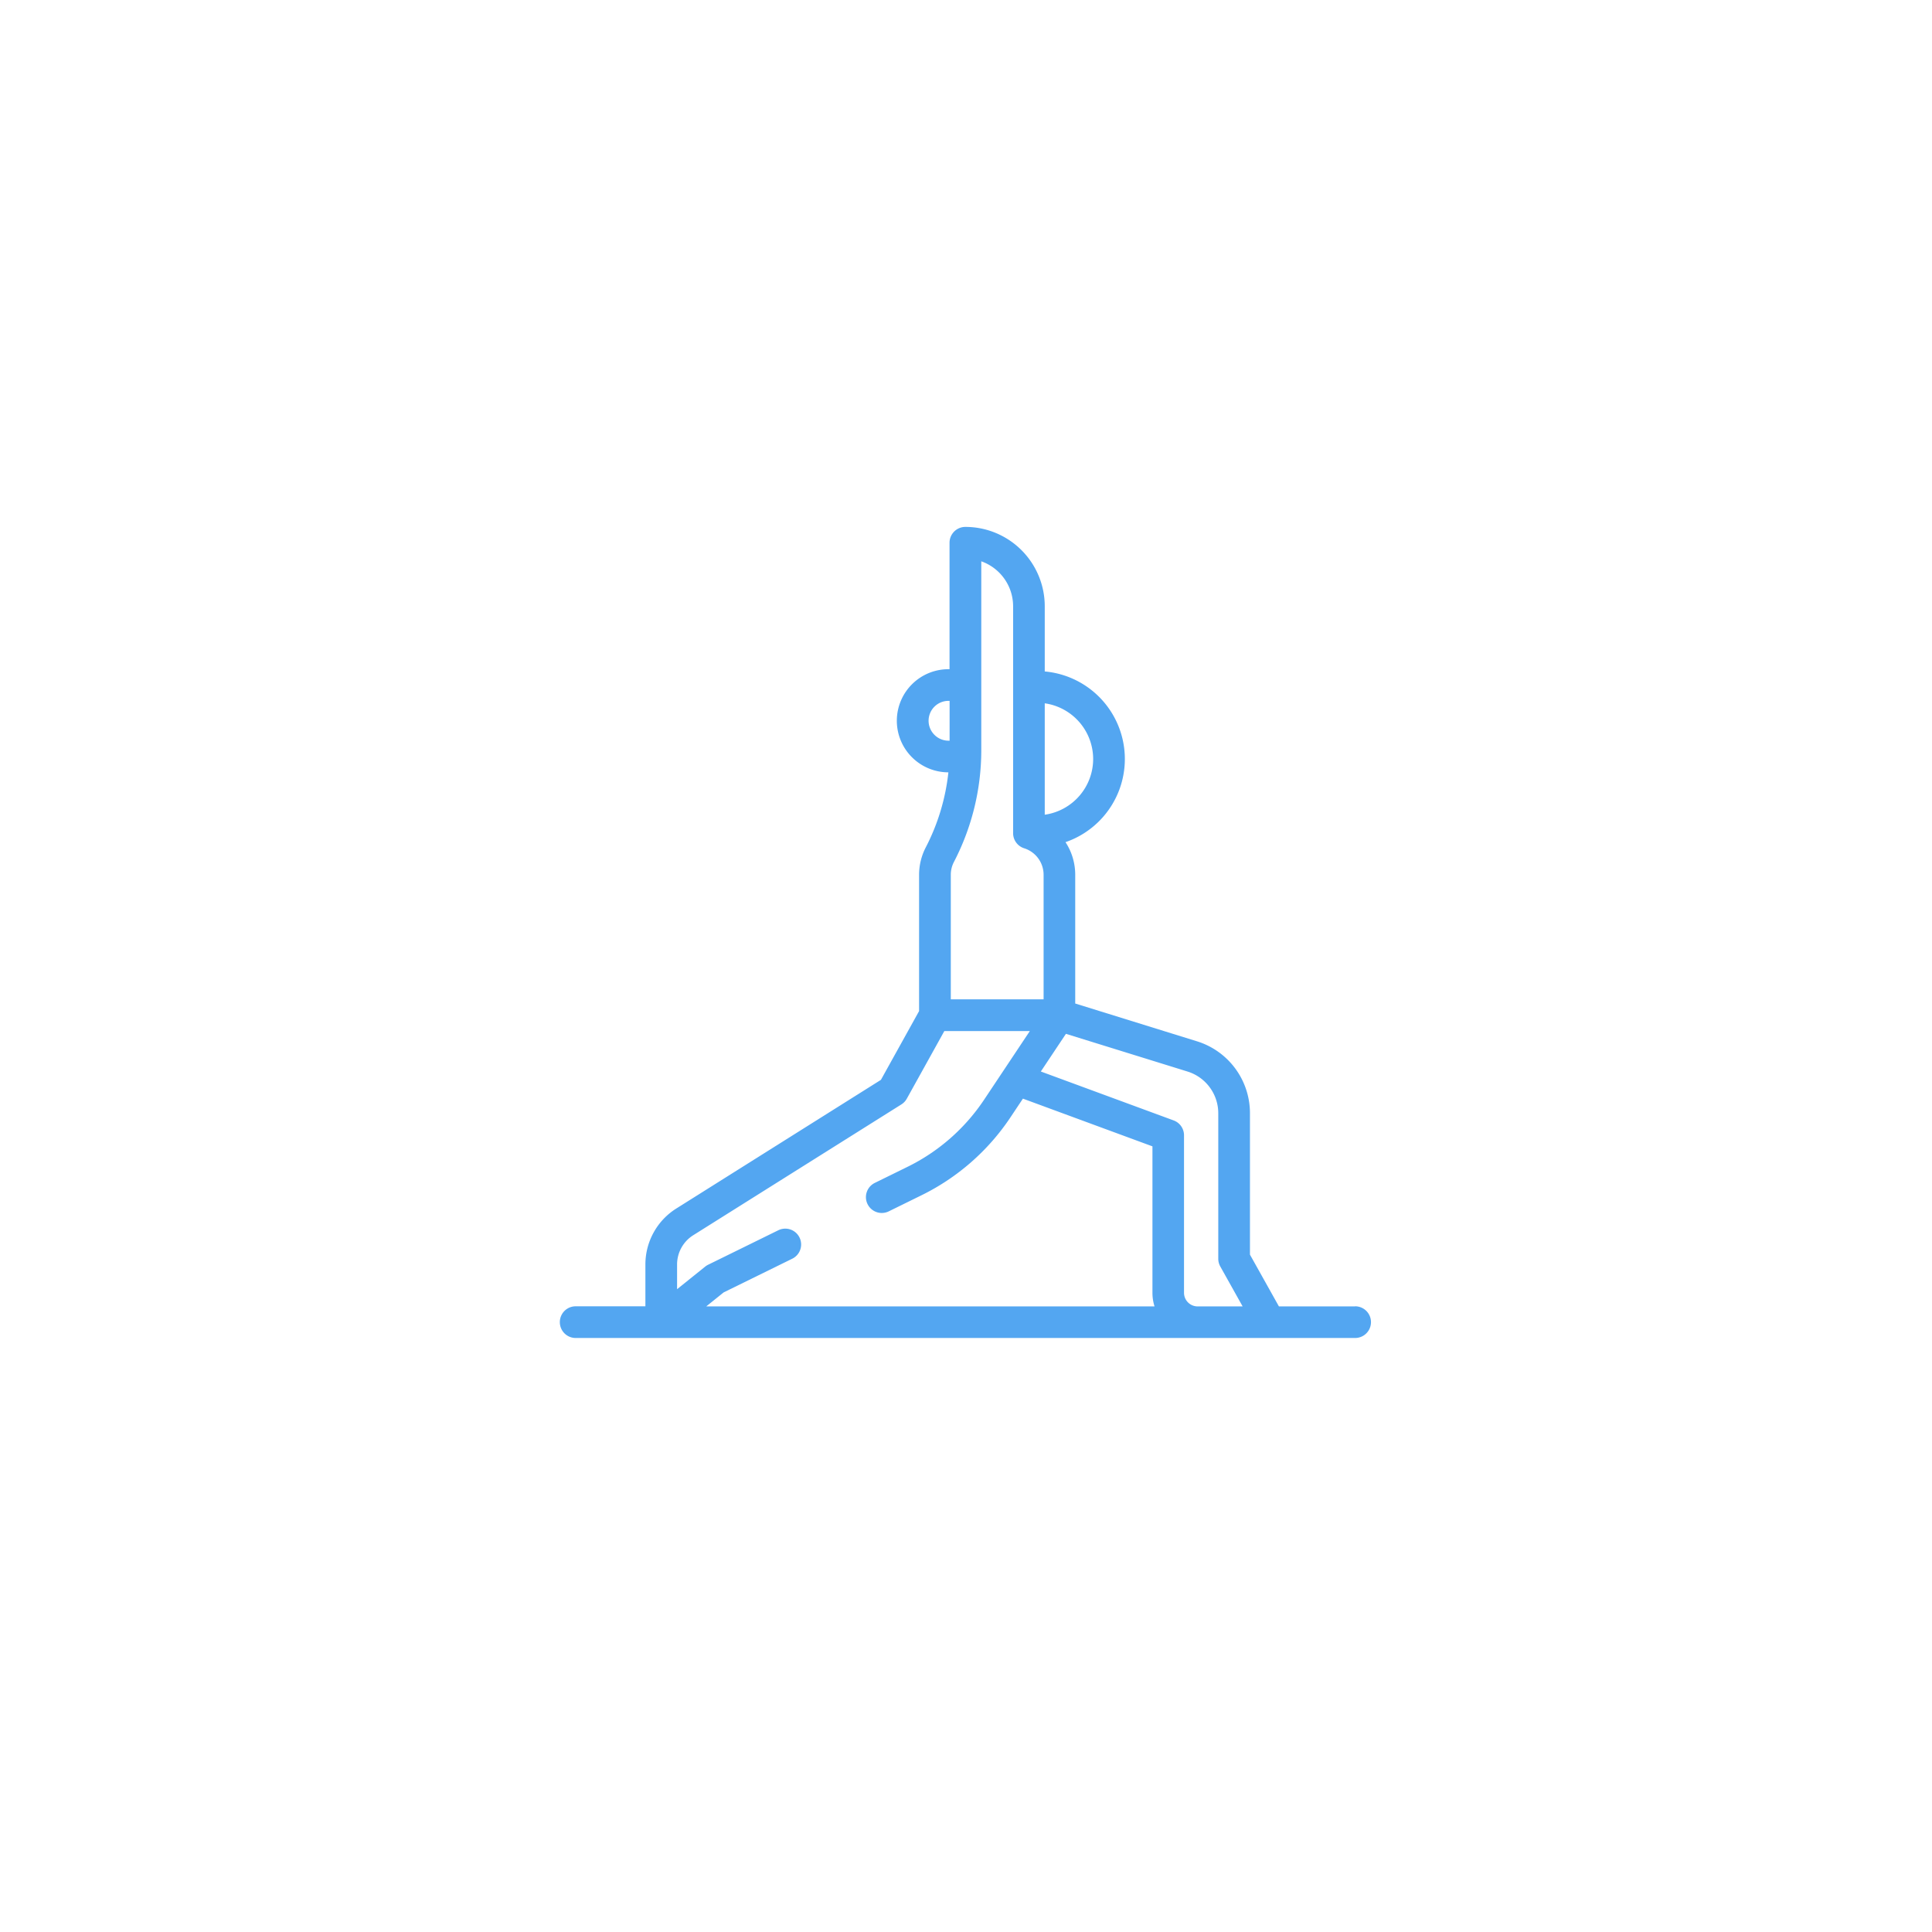 <svg xmlns="http://www.w3.org/2000/svg" xmlns:xlink="http://www.w3.org/1999/xlink" width="176" height="176" viewBox="0 0 176 176">
  <defs>
    <style>
      .cls-1 {
        fill: #fff;
      }

      .cls-2 {
        fill: #53a6f1;
      }

      .cls-3 {
        filter: url(#Rectangle_332);
      }
    </style>
    <filter id="Rectangle_332" x="0" y="0" width="176" height="176" filterUnits="userSpaceOnUse">
      <feOffset dy="3" input="SourceAlpha"/>
      <feGaussianBlur stdDeviation="6" result="blur"/>
      <feFlood flood-opacity="0.161"/>
      <feComposite operator="in" in2="blur"/>
      <feComposite in="SourceGraphic"/>
    </filter>
  </defs>
  <g id="Group_248" data-name="Group 248" transform="translate(-313 -3876)">
    <g class="cls-3" transform="matrix(1, 0, 0, 1, 313, 3876)">
      <rect id="Rectangle_332-2" data-name="Rectangle 332" class="cls-1" width="140" height="140" rx="10" transform="translate(18 15)"/>
    </g>
    <path id="Path_6" data-name="Path 6" class="cls-2" d="M72.949,71.01H66.006l-2.638-4.716V53.43a6.854,6.854,0,0,0-4.845-6.576L47.45,43.417V31.694a5.418,5.418,0,0,0-.886-2.976,8.008,8.008,0,0,0-1.89-15.55V7.225A7.233,7.233,0,0,0,37.448,0,1.443,1.443,0,0,0,36,1.443v11.52h-.02A4.7,4.7,0,0,0,31.2,17.574a4.7,4.7,0,0,0,4.612,4.783l.084,0a19.338,19.338,0,0,1-2.063,6.84,5.444,5.444,0,0,0-.607,2.5V44.107l-3.477,6.265L11.124,62.083A6.018,6.018,0,0,0,8.294,67.2v3.8H1.943a1.443,1.443,0,0,0,0,2.887H72.949a1.443,1.443,0,1,0,0-2.887ZM49.084,21.144a5.131,5.131,0,0,1-4.41,5.074V16.07A5.131,5.131,0,0,1,49.084,21.144ZM38.892,3.134a4.346,4.346,0,0,1,2.9,4.092V27.9a1.442,1.442,0,0,0,1.007,1.376,2.531,2.531,0,0,1,1.77,2.421V43.038H36.115V31.694a2.515,2.515,0,0,1,.282-1.166A22.078,22.078,0,0,0,38.892,20.41ZM34.6,18.916a1.811,1.811,0,0,1,1.3-3.069h.061l.045,0v3.627l-.138,0A1.8,1.8,0,0,1,34.6,18.916ZM22.333,64.733a1.443,1.443,0,0,0-1.932-.659l-6.394,3.141a1.447,1.447,0,0,0-.268.171L11.18,69.442V67.2a3.147,3.147,0,0,1,1.48-2.679L31.6,52.618A1.444,1.444,0,0,0,32.1,52.1l3.426-6.173h7.789l-4.169,6.258a17.821,17.821,0,0,1-6.967,6.107l-2.988,1.468a1.443,1.443,0,1,0,1.273,2.591l2.988-1.468a20.713,20.713,0,0,0,8.1-7.1l1.133-1.7,11.8,4.347V69.771a4.11,4.11,0,0,0,.19,1.239H13.836l1.586-1.275,6.251-3.07A1.443,1.443,0,0,0,22.333,64.733ZM58.6,71.01a1.241,1.241,0,0,1-1.239-1.239V55.422a1.443,1.443,0,0,0-.944-1.354l-12.1-4.457,1.57-2.357.717-1.075L57.667,49.61a3.981,3.981,0,0,1,2.814,3.82V66.671a1.447,1.447,0,0,0,.183.7L62.7,71.01Zm0,0" transform="translate(363.5 3924)"/>
  </g>
</svg>
